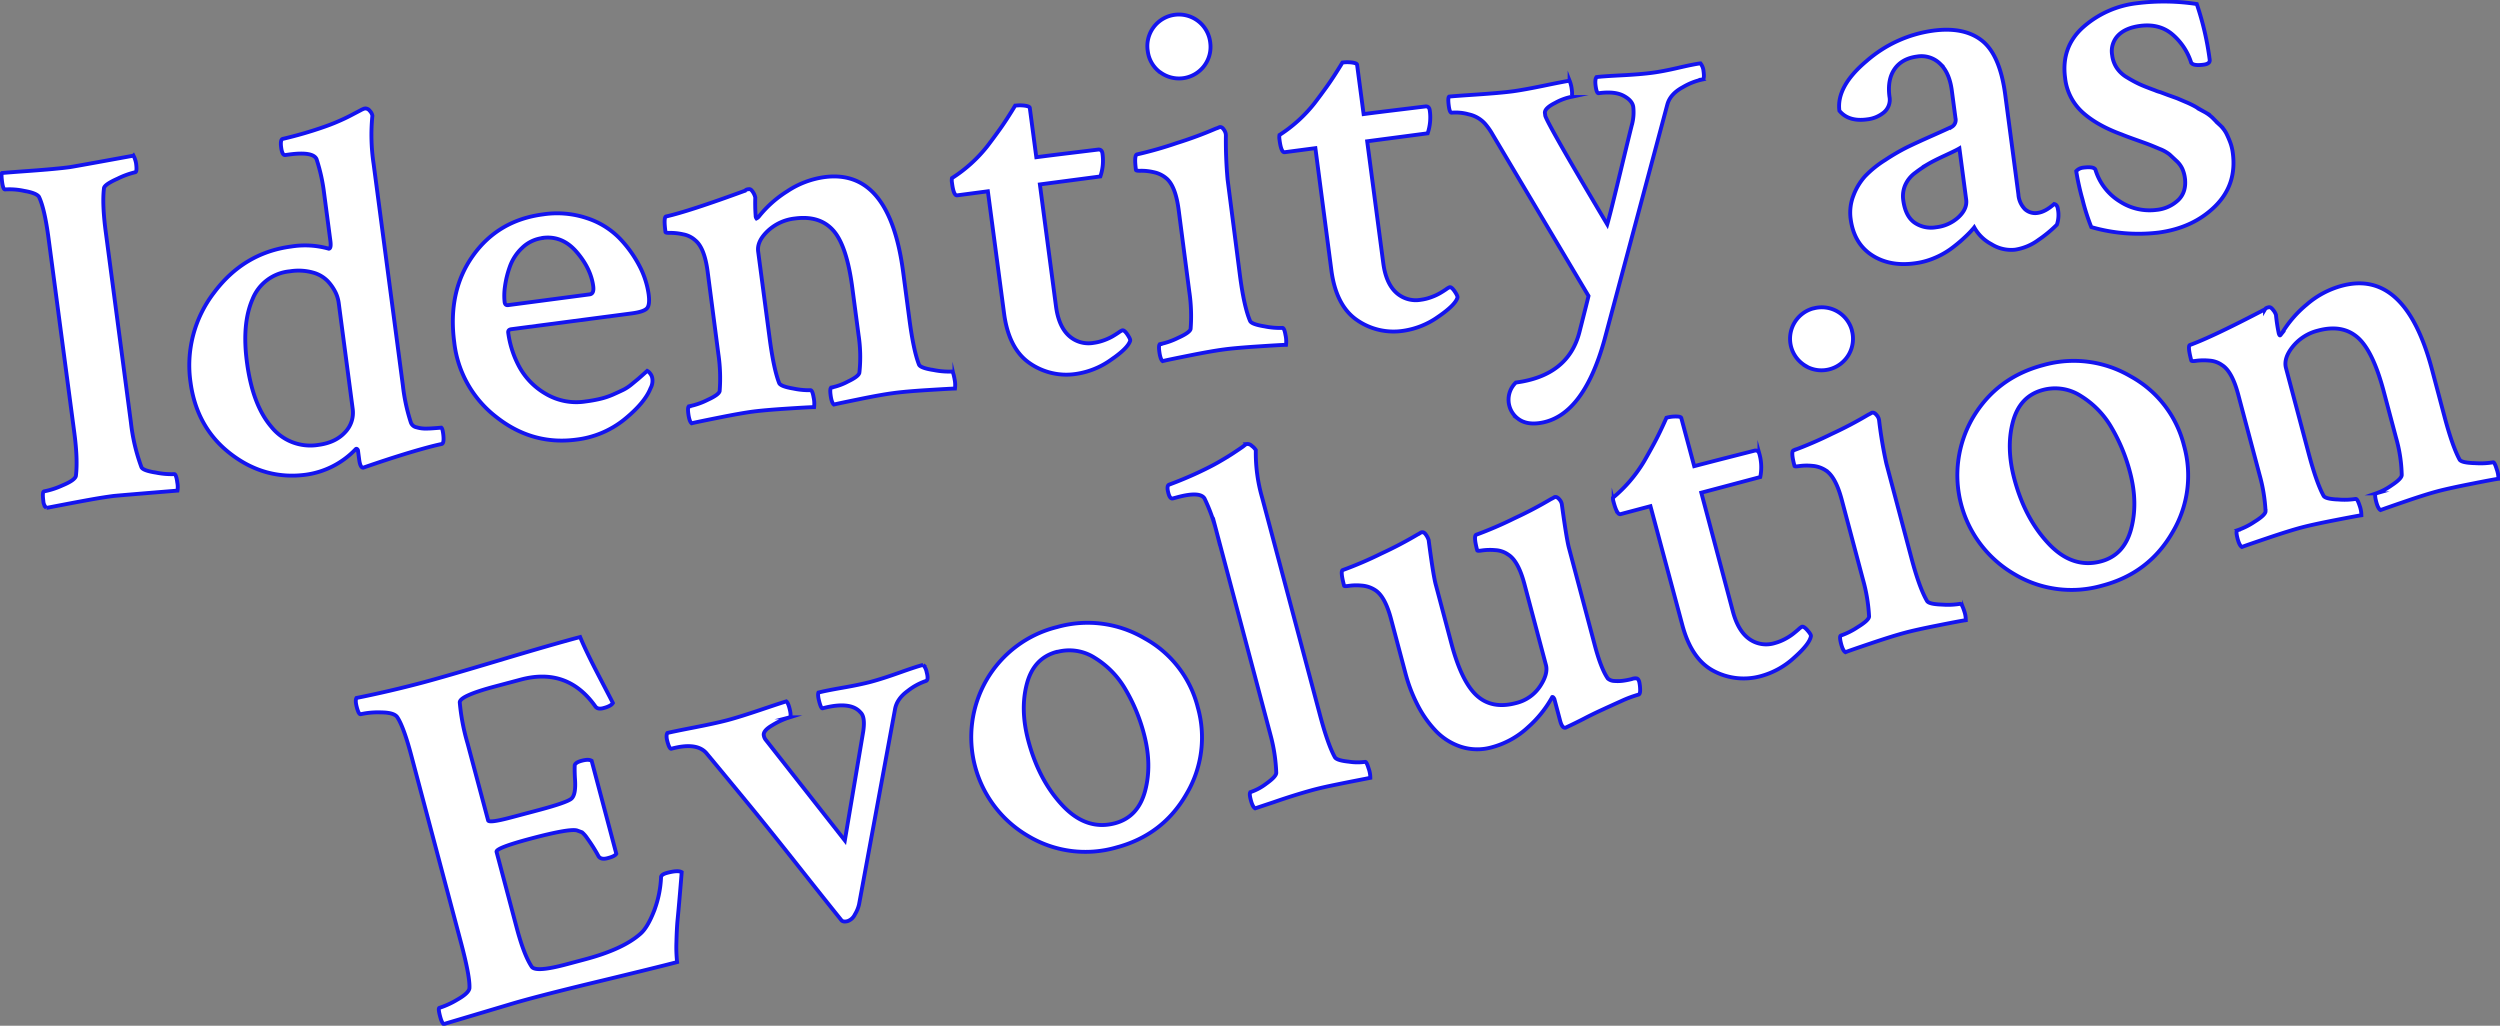 <svg id="Layer_1" data-name="Layer 1" xmlns="http://www.w3.org/2000/svg" viewBox="0 0 968.02 397.18"><rect x="0" y="0" width="968.02" height="397.18" fill="#808080" stroke="none"/><defs><style>.cls-1{fill:#fff;stroke:#1414ef;stroke-miterlimit:10;stroke-width:1.5px;}</style></defs><title>title</title><path class="cls-1" d="M18.81,92.38q-1.55-11.71-3.73-16.19-1-1.46-5.86-2.3A26.45,26.45,0,0,0,2,73.35q-.78.1-1.17-2.82C.55,68.45.53,67.26.76,67q1-.13,10.91-.85t15.2-1.41q1.56-.21,24.82-4.47a10.14,10.14,0,0,1,1,3q.44,3.32-.34,3.42a32.15,32.15,0,0,0-6.82,2.49q-5.06,2.26-5.27,3.67Q39.5,79.08,41,90.2l9.69,73.37a73,73,0,0,0,4.08,17.33q.57,1.32,5.74,2.12a30.16,30.16,0,0,0,6.93.57q.78-.1,1.27,3.6a8.71,8.71,0,0,1,0,2.78q-23.57,1.92-24.94,2.1-3.91.52-8.17,1.28t-9.4,1.74l-8.23,1.58a3.84,3.84,0,0,1-1.18-2.6q-.49-3.7.29-3.81a31.38,31.38,0,0,0,7.14-2.33q4.8-2,5.17-3.66.76-6.25-.6-16.6Z"/><path class="cls-1" d="M112.73,95.46a33.84,33.84,0,0,1,14.61.85q1-.13.56-3.25l-2.42-18.34a68.81,68.81,0,0,0-2.92-13.12q-1.39-3-10.56-1.78l-1.56.21q-1.17.16-1.58-3t.76-3.28q5.78-1.36,11.21-3.07t8.91-3.16q3.48-1.45,6-2.78l3.81-2a10,10,0,0,1,1.5-.69l.39-.05a2.12,2.12,0,0,1,1.7.87,3.56,3.56,0,0,1,1.05,1.95,75.47,75.47,0,0,0,.47,18.6L156,149.28a72.14,72.14,0,0,0,3.08,14.29,2.9,2.9,0,0,0,2.23,1.89,12,12,0,0,0,3.84.49c1.31,0,2.57-.11,3.74-.2l2-.16q.44.34.7,2.29.52,3.91-.66,4.06-2.71.56-6.82,1.7t-8,2.35q-3.91,1.21-7.43,2.37t-8,2.71q-1.17.15-1.61-3.16l-.44-3.32a.88.88,0,0,0-.4-.74.37.37,0,0,0-.49.06,32.85,32.85,0,0,1-19.34,9.9q-15.81,2.09-29-8t-15.6-27.57a46.16,46.16,0,0,1,9-34.84Q94.38,97.88,112.73,95.46Zm-.52,9.6A17.23,17.23,0,0,0,97.76,115.9q-4.11,9.48-2.15,24.31,2.19,16.59,9.46,25.06a19.33,19.33,0,0,0,18.2,7q6.63-.88,10.28-4.83a10.91,10.91,0,0,0,3-9.23l-5.41-41a13.66,13.66,0,0,0-1.22-4,18.39,18.39,0,0,0-2.95-4.28,12.58,12.58,0,0,0-5.81-3.4,20.91,20.91,0,0,0-9-.46Z"/><path class="cls-1" d="M210.33,83a36.5,36.5,0,0,1,16.87,1.45,31.18,31.18,0,0,1,12.55,7.66,45.81,45.81,0,0,1,7.76,10.69,33.92,33.92,0,0,1,3.65,11.13q.57,4.29-.75,5.56t-5.81,1.86L198,127.47c-.91.12-1.31.57-1.21,1.35a38.27,38.27,0,0,0,4.34,13.32,27.08,27.08,0,0,0,10.24,10.38,23.17,23.17,0,0,0,15.38,2.93,53.69,53.69,0,0,0,5.62-1,29.38,29.38,0,0,0,4.95-1.65q2.25-1,3.93-1.81a16.89,16.89,0,0,0,3.38-2.23l2.42-2q.71-.59,3.55-3.15a3.23,3.23,0,0,1,1.13,1,3.81,3.81,0,0,1,.84,1.87,6,6,0,0,1-.68,3.86q-2.23,5.65-10.12,12.06a36.51,36.51,0,0,1-18.62,7.82q-17,2.24-30.93-8.72a42.45,42.45,0,0,1-16.33-28.92q-2.6-19.71,7.19-33.51T210.33,83Zm-.18,9.16a13.92,13.92,0,0,0-8,3.84,18.57,18.57,0,0,0-4.78,7.38,37.59,37.59,0,0,0-1.86,7.69,24,24,0,0,0-.12,5.87q.18,1.37,1.35,1.21l31.59-4.17q1.75-.23,1.37-3.16-.9-6.83-6.42-13.25t-13.11-5.46Z"/><path class="cls-1" d="M319.24,68.58q25.17-3.33,30.46,36.68l2.45,18.54q1.57,11.9,3.69,17.38.57,1.32,5.74,2.12a30.16,30.16,0,0,0,6.93.57c.39-.05.74.86,1.06,2.74a11.13,11.13,0,0,1,.21,3.84q-1.2,0-10.35.57t-13.64,1.21q-4.68.62-12.9,2.3t-10,2.11q-.88-.68-1.27-3.6t.39-3a23.4,23.4,0,0,0,6.35-2.33q4.2-2,4.41-3.46a56.44,56.44,0,0,0-.32-14.45L330,111.26q-2.14-16.2-7.38-22.06t-14.8-4.6a18.21,18.21,0,0,0-10.54,4.83q-4.23,4-3.72,7.94L298,130.93q1.57,11.9,3.69,17.38.57,1.32,5.55,2.15a28.31,28.31,0,0,0,6.53.63q.78-.1,1.25,2.71a11.18,11.18,0,0,1,.21,3.84q-1.59,0-10.35.57t-13.25,1.15q-4.68.62-13.48,2.38t-10.34,2.16c-.59-.45-1-1.65-1.27-3.6s-.13-3,.39-3a27.48,27.48,0,0,0,6.93-2.4q4.58-2.09,4.8-3.51a64.3,64.3,0,0,0-.52-14.43L274,105.15q-1.21-9.17-4.77-12.08a9.49,9.49,0,0,0-4.78-2.35,22.49,22.49,0,0,0-4.84-.55q-1.88.05-1.93-.34-.75-5.66.2-6,8.87-2,30.64-10a1.24,1.24,0,0,1,.45-.36,1.86,1.86,0,0,1,.57-.17l.49-.06c.52-.07,1,.33,1.55,1.19a6,6,0,0,1,.87,2.07,66.94,66.94,0,0,0,.15,7.13,1.55,1.55,0,0,0,.32.95,2.89,2.89,0,0,0,.9-.71,43.62,43.62,0,0,1,11-9.8A34.44,34.44,0,0,1,319.24,68.58Z"/><path class="cls-1" d="M382.51,74.07l-11.9,1.57q-1.37.18-2-4.89a4.86,4.86,0,0,1,0-1.78,55.09,55.09,0,0,0,13.66-12.33q2.2-2.87,4.8-6.49t6-9.23a14,14,0,0,1,3.77,0q1.82.26,1.9.84l2.53,19.12q5.07-.67,14.16-1.77l9.67-1.18q1.56-.21,1.79,1.55a19.09,19.09,0,0,1-.82,8.84l-23.42,3.09,6.21,47q1,7.81,4.89,11.46a11.24,11.24,0,0,0,9.71,2.89,18.61,18.61,0,0,0,4-1,21,21,0,0,0,3.37-1.54q1.29-.77,2.38-1.51a6.21,6.21,0,0,1,1.29-.77q.75-.29,2,1.52c.82,1.22,1.19,2,1.12,2.43q-.81,2.89-7.46,7.44a31,31,0,0,1-13.47,5.45,24.82,24.82,0,0,1-18.13-4.26q-8-5.59-9.79-19.26Z"/><path class="cls-1" d="M480.15,106.89q1.57,11.9,3.88,17.36.57,1.32,5.64,2.13a29,29,0,0,0,6.83.59q.78-.1,1.25,2.71a11.23,11.23,0,0,1,.21,3.84q-1.39,0-10.54.6T474,135.3q-4.88.64-13.68,2.4t-10.14,2.13c-.59-.45-1-1.65-1.27-3.6s-.13-3,.39-3a28.53,28.53,0,0,0,6.83-2.39q4.68-2.11,4.89-3.52a64.31,64.31,0,0,0-.52-14.43l-4.14-31.82Q455.12,71.9,451.56,69a10.93,10.93,0,0,0-4.87-2.33,20.71,20.71,0,0,0-4.84-.55q-2,.07-2-.33-.75-5.66.4-6a151.05,151.05,0,0,0,15.5-4.43,154.52,154.52,0,0,0,15-5.55,11.63,11.63,0,0,0,1.51-.6c.65-.09,1.23.3,1.74,1.16a3.62,3.62,0,0,1,.67,2.1,168.8,168.8,0,0,0,.66,17Zm-31.08-79a12,12,0,0,1-4.65-8.12,12.21,12.21,0,1,1,24.2-3.2A12.21,12.21,0,0,1,449.27,28Z"/><path class="cls-1" d="M509.33,57.37l-11.9,1.57q-1.37.18-2-4.89a4.9,4.9,0,0,1,0-1.78A55.08,55.08,0,0,0,509,39.94q2.2-2.87,4.8-6.49t6-9.23a14,14,0,0,1,3.77,0q1.82.26,1.9.84L528,44.18q5.07-.67,14.16-1.77l9.67-1.18q1.56-.21,1.79,1.55a19.1,19.1,0,0,1-.82,8.84l-23.42,3.09,6.21,47q1,7.81,4.89,11.47a11.25,11.25,0,0,0,9.71,2.89,18.6,18.6,0,0,0,4-1,20.77,20.77,0,0,0,3.37-1.54c.86-.51,1.65-1,2.38-1.51a6.19,6.19,0,0,1,1.29-.77q.75-.29,2,1.52c.82,1.22,1.19,2,1.12,2.43q-.81,2.89-7.46,7.44a31,31,0,0,1-13.41,5.43,24.82,24.82,0,0,1-18.18-4.23q-8-5.59-9.79-19.26Z"/><path class="cls-1" d="M585.66,35.37q4.29-.57,12.22-2.21t9.88-1.9a13.3,13.3,0,0,1,.85,3.46q.36,2.73-.42,2.83a21.52,21.52,0,0,0-6,2.28q-4,2-4,3.8l.15,1.17q.8,3.07,24,42.09,1.09-3.72,5.07-20.23t4.64-19a18.45,18.45,0,0,0,.37-6.2q-.33-2.53-3.75-4.37t-9.66-1q-.78.1-1.17-2.82c-.22-1.69-.11-2.83.34-3.42q2.34-.31,9.64-.68t12-1q4.1-.54,10-1.91t8.61-1.73a5.62,5.62,0,0,1,1.19,3c.28,2.08.15,3.16-.37,3.23a25,25,0,0,0-7.65,3q-4.91,2.64-6,6.74l-24.32,91q-8.34,30.09-25.31,32.33-5.08.67-8.17-1.7a9.2,9.2,0,0,1-.85-14q20.29-2.68,24.62-19.53,3.14-12.33,3.52-14L577.94,52.07A25.65,25.65,0,0,0,575,47.89a11.84,11.84,0,0,0-6.34-3.63,18.63,18.63,0,0,0-6.54-.63q-.78.1-1.14-2.63-.41-3.12.12-3.59,1.17-.16,10.52-.79T585.66,35.37Z"/><path class="cls-1" d="M748.54,11.87q12.1-1.6,19,3.95t8.92,21l5.08,38.44A9,9,0,0,0,784.08,81a5.91,5.91,0,0,0,5,1.43Q792,82,795.38,79c.82.16,1.3.82,1.46,2a11.7,11.7,0,0,1-.4,6,48.67,48.67,0,0,1-7.16,5.91,20.51,20.51,0,0,1-9,3.77,14.37,14.37,0,0,1-9.22-2.16,16.14,16.14,0,0,1-6.61-6.47c-.11.15-.55.64-1.29,1.46s-1.81,1.86-3.17,3.1a58.18,58.18,0,0,1-4.66,3.79A31.48,31.48,0,0,1,749,99.91a28.58,28.58,0,0,1-7.71,2.06q-9.76,1.29-16.61-3.27t-8.09-13.92a18.14,18.14,0,0,1,1.08-9.08,23.48,23.48,0,0,1,4.48-7.44A40.36,40.36,0,0,1,729.9,62a80.83,80.83,0,0,1,8.57-5q3.64-1.77,9.36-4.31t8-3.63a3.09,3.09,0,0,0,1.34-3.35L755.75,35q-.9-6.83-4.54-10.32a10.28,10.28,0,0,0-8.9-2.79q-5.86.77-8.7,4.82t-2,10.68a6.38,6.38,0,0,1-2.17,6.14A12.23,12.23,0,0,1,723,46.22q-7.22,1-10.77-3.34Q711,33.51,722.74,23.63A49.37,49.37,0,0,1,748.54,11.87ZM749.66,88a15.27,15.27,0,0,0,8.67-3.89q3.44-3.23,3-6.75l-2.63-19.9q-1.29.77-5.5,2.71t-6.42,3.23a53.66,53.66,0,0,0-5.1,3.45,11.85,11.85,0,0,0-4,4.9,10.85,10.85,0,0,0-.74,5.66q.82,6.25,4.33,8.76A11.33,11.33,0,0,0,749.65,88Z"/><path class="cls-1" d="M827.54,1.24a83.63,83.63,0,0,1,23.07.33,111.82,111.82,0,0,1,5,21.57q.21,1.56-2.33,1.9-4.29.57-4.89-.94a23.88,23.88,0,0,0-7.29-10.85q-5-4.2-12.44-3.22-5.66.75-8.54,3.71a8.73,8.73,0,0,0-2.27,7.65,11.44,11.44,0,0,0,1.73,4.83A12.26,12.26,0,0,0,823.65,30a48.2,48.2,0,0,0,4.71,2.56q2,.93,6,2.39a12.73,12.73,0,0,0,2.08.72l3.13,1.17L843,38.07l3.37,1.44a35.46,35.46,0,0,1,3.71,1.79q1.08.65,3.33,1.94a15.51,15.51,0,0,1,3.29,2.35q1,1.05,2.74,2.72A12.65,12.65,0,0,1,862,51.55a37.74,37.74,0,0,1,1.56,3.57,18.24,18.24,0,0,1,1,4.13q1.63,12.29-6.9,20.67t-22,10.15a65.76,65.76,0,0,1-25.89-2.14,78.9,78.9,0,0,1-3.38-10.57,96.46,96.46,0,0,1-2.46-11.09,4.18,4.18,0,0,1,2.6-1.34q4.49-.59,4.89.94a21.73,21.73,0,0,0,9.51,12.2,21,21,0,0,0,14,3.21,14.3,14.3,0,0,0,8.62-3.92q3.15-3.19,2.46-8.46a12.91,12.91,0,0,0-1-3.55,9.64,9.64,0,0,0-2.29-3.07l-2.61-2.44a14.32,14.32,0,0,0-3.86-2.17q-2.84-1.21-4.2-1.73t-5.16-1.87q-3.86-1.38-5.32-2-9.6-3.5-15.23-8.61a21,21,0,0,1-6.72-13.31q-1.57-11.9,6.94-19.58A38,38,0,0,1,827.54,1.24Z"/><path class="cls-1" d="M163.54,264.32q8.37-2.22,29.31-8.5t31.78-9.16q2.27,5.51,7.26,15.08t5.42,10.47q-.7,1.21-3.74,2c-1.4.37-2.4.16-3-.62q-10.77-15.26-28.85-10.46l-9.89,2.63q-14.08,3.74-13.8,6.31a81.17,81.17,0,0,0,3,15.71L189,317.65q.3,1.14,8.67-1.08l9.89-2.63.76-.2q11-2.93,12.87-4.44t1.46-7.52q-.19-3-.12-5.06c-.11-.92.79-1.63,2.69-2.14s3.06-.47,3.87,0l9.55,36q-.56,1-3.41,1.72-2.48.66-3.45-.71a62,62,0,0,0-4.4-7,11.57,11.57,0,0,0-2-2.31l-1.92-.71q-2.88-.86-17.9,3.13-13.7,3.64-13.29,5.16l7.83,29.49q2.78,10.46,5.8,15,1.61,2.22,13.59-1l7-1.87q14.84-3.94,21.58-10,2.63-2.33,5.08-8.48a41.49,41.49,0,0,0,2.81-13.17q-.11-1.19,2.36-1.85,4.18-1.11,5.63-.27-.12,1.86-.69,8.53t-.91,10.06q-.31,3.44-.43,8.36a54.1,54.1,0,0,0,.26,7.87q-7.61,2-31.64,7.79t-33.63,8.73l-25.1,7.48q-.72-.42-1.38-2.89-.86-3.23-.29-3.39a32.44,32.44,0,0,0,6.9-3.16q4.42-2.5,4.73-4.41.27-4.35-3.27-17.67l-19.1-71.91q-3-11.42-5.47-15.25-1.12-1.94-6.24-2a31.05,31.05,0,0,0-8,.69q-.76.2-1.52-2.65-.71-2.66-.15-3.63Q150.8,267.7,163.54,264.32Z"/><path class="cls-1" d="M333.2,275.86q-3.84-4.48-14.68-1.6-.57.15-1.28-2.51t-.34-3.58q2.66-.71,9.38-1.88t11-2.31q4.28-1.14,11-3.53t9.17-3a5.72,5.72,0,0,1,1.38,2.89q.81,3-.33,3.35a23.44,23.44,0,0,0-6.94,3.78q-4.28,3.07-5,7.14L332.63,350.2a13.3,13.3,0,0,1-1.61,3.89,5,5,0,0,1-2.78,2.57q-1.9.51-2.59-.53-6.08-7.55-16.66-20.93t-18.12-22.58q-7.54-9.2-17.11-20.71-3.7-4.72-13.78-2-.76.2-1.57-2.84-.61-2.28,0-3.25,1.71-.45,10.23-2.11t13.09-2.87q4.56-1.21,13-4.06t9.74-3.2q.77.61,1.38,3.3t-.15,2.89a28.92,28.92,0,0,0-6.45,2.93q-4,2.28-3.47,4.18a3.67,3.67,0,0,0,.89,1.8l30.46,38.75,7.12-42.22Q335.09,277.6,333.2,275.86Z"/><path class="cls-1" d="M409.31,242.8a43.4,43.4,0,0,1,33.84,4.35,42.18,42.18,0,0,1,20.66,26.79,42.83,42.83,0,0,1-4.43,33.56q-9.13,15.87-27.2,20.67a43.11,43.11,0,0,1-34-4.42A44.31,44.31,0,0,1,382,263.28,43.61,43.61,0,0,1,409.31,242.8Zm-.1,9.6q-8.94,2.38-11.59,12.35t.54,22q4.09,15.41,13.31,25.18t20.25,6.84q8.94-2.38,11.66-12.47T443,284.41a67.6,67.6,0,0,0-7.35-17.7,34.68,34.68,0,0,0-11.75-12,18.25,18.25,0,0,0-14.62-2.26Z"/><path class="cls-1" d="M511,276.45q3.13,11.8,5.88,16.77.73,1.23,5.44,1.71a21.52,21.52,0,0,0,6.23.07c.38-.1.84.73,1.37,2.49a10.76,10.76,0,0,1,.68,3.69l-7.26,1.42q-4.54.9-8.21,1.67t-6.9,1.63q-3.62,1-7.18,2.11t-7.87,2.6L486,313q-1-.56-1.7-3.32c-.49-1.84-.48-2.83,0-3a21,21,0,0,0,6-3.24q3.85-2.75,3.88-4.19A65.17,65.17,0,0,0,492,284.78l-21-79.14A68.55,68.55,0,0,0,466.39,193q-1.76-2.79-10.32-.52l-1.9.51q-1.14.3-1.75-2-.81-3,.33-3.35,5.74-2.14,10.82-4.5t8.34-4.25q3.27-1.88,5.61-3.42t3.71-2.51l1.18-.92.38-.1a2.35,2.35,0,0,1,1.92.71,6.06,6.06,0,0,1,1.55,1.62,62.24,62.24,0,0,0,2.47,18.49Z"/><path class="cls-1" d="M607.51,212.16l10,37.67q2.43,9.13,5.06,12.91a4.1,4.1,0,0,0,2.59.94,15.36,15.36,0,0,0,3.53-.12,29.4,29.4,0,0,0,3.19-.64,3.65,3.65,0,0,1,1.67-.24c.54,0,1,.5,1.22,1.51a15.19,15.19,0,0,1,.3,2.67c.06,1.27-.16,2-.66,2.11a45.29,45.29,0,0,0-6.58,2.46q-3.91,1.76-7.54,3.43t-6.85,3.35q-3.23,1.67-7.21,3.54-1.33.35-2.14-2.69l-2.22-8.37c-.3-.6-.57-.87-.82-.8a43.9,43.9,0,0,1-9.33,11.64,33,33,0,0,1-14,7.8,20.63,20.63,0,0,1-12.18-.23,23.73,23.73,0,0,1-9.83-6.35,42.22,42.22,0,0,1-6.93-10,60.11,60.11,0,0,1-4.47-11.64l-5.66-21.31q-2.34-8.93-6.24-11.35a11,11,0,0,0-5.1-1.7,20.73,20.73,0,0,0-4.87.07q-2,.32-2-.06-1.46-5.52-.57-6a148.3,148.3,0,0,0,15-6.43,154.09,154.09,0,0,0,14.12-7.42,3.2,3.2,0,0,0,.71-.39,3.28,3.28,0,0,1,.71-.39c.63-.17,1.23.15,1.78,1a7.06,7.06,0,0,1,1,2q1.73,13.39,2.74,17.2l6.06,22.83q3.94,14.84,9.84,20.19T587,272.23a15.46,15.46,0,0,0,9.31-6.48q3.2-4.82,2.29-8.25l-8.34-31.39q-2.38-8.94-6.28-11.37a9.49,9.49,0,0,0-5-1.72,22.24,22.24,0,0,0-5,.1q-2,.32-2-.06-1.46-5.52-.37-6a150.86,150.86,0,0,0,14.8-6.38,154.09,154.09,0,0,0,14.12-7.42,11.37,11.37,0,0,0,1.42-.78c.63-.17,1.26.14,1.88.93a3.64,3.64,0,0,1,.94,2Q606.59,208.73,607.51,212.16Z"/><path class="cls-1" d="M639.07,196l-11.6,3.08q-1.33.35-2.65-4.59a4.9,4.9,0,0,1-.27-1.76,55,55,0,0,0,12-14q1.81-3.13,3.93-7.05t4.79-9.93a14,14,0,0,1,3.74-.48q1.84,0,2,.59l5,18.64q5-1.31,13.82-3.57l9.44-2.41q1.52-.4,2,1.31a19.13,19.13,0,0,1,.32,8.88l-22.83,6.06,12.18,45.85q2,7.61,6.32,10.75a11.25,11.25,0,0,0,10,1.62,18.68,18.68,0,0,0,3.87-1.54,21,21,0,0,0,3.14-2c.79-.62,1.51-1.22,2.17-1.8a6.22,6.22,0,0,1,1.18-.92q.71-.39,2.17,1.26t1.42,2.27q-.43,3-6.44,8.33a31,31,0,0,1-12.67,7.13,24.82,24.82,0,0,1-18.53-1.9q-8.64-4.53-12.17-17.84Z"/><path class="cls-1" d="M699.17,141.68a12.17,12.17,0,0,1,2.93-22.26l.1,0a12.1,12.1,0,0,1,14.87,8.46l0,.11a12.21,12.21,0,0,1-17.72,13.86l-.22-.13ZM740.1,216q3.08,11.61,6.07,16.72.74,1.23,5.87,1.39a29,29,0,0,0,6.85-.29c.51-.13,1,.71,1.59,2.53a11.13,11.13,0,0,1,.7,3.79q-1.39.16-10.38,1.94T737.62,245q-4.75,1.26-13.26,4.13t-9.79,3.41q-1-.56-1.72-3.41t0-3.06a28.58,28.58,0,0,0,6.47-3.25q4.37-2.69,4.4-4.12a64.44,64.44,0,0,0-2.36-14.26l-8.24-31q-2.38-8.94-6.28-11.37a10.93,10.93,0,0,0-5.13-1.69,20.72,20.72,0,0,0-4.87.07q-2,.32-2-.06-1.46-5.52-.37-6a151.06,151.06,0,0,0,14.8-6.38,154.21,154.21,0,0,0,14.09-7.41,11.57,11.57,0,0,0,1.42-.78q.95-.25,1.88.93a3.64,3.64,0,0,1,.94,2,168.48,168.48,0,0,0,2.82,16.76Z"/><path class="cls-1" d="M791.14,141.38A43.39,43.39,0,0,1,825,145.73a42.17,42.17,0,0,1,20.66,26.79,42.83,42.83,0,0,1-4.42,33.56Q832.09,222,814,226.75a43.11,43.11,0,0,1-34-4.42,44.31,44.31,0,0,1-16.17-60.47Q773.06,146.18,791.14,141.38ZM791,151q-8.94,2.38-11.59,12.35t.54,22q4.09,15.41,13.31,25.18t20.25,6.84q8.94-2.38,11.66-12.47T824.79,183a67.53,67.53,0,0,0-7.35-17.7,34.69,34.69,0,0,0-11.76-12A18.25,18.25,0,0,0,791,151Z"/><path class="cls-1" d="M906.8,110.65q24.54-6.52,34.9,32.48l4.8,18.07q3.08,11.61,5.88,16.77.73,1.23,6,1.37a30.17,30.17,0,0,0,6.94-.32c.38-.1.85.76,1.4,2.58a11.17,11.17,0,0,1,.7,3.79q-1.19.11-10.19,1.89t-13.37,2.94q-4.57,1.21-12.5,3.93t-9.6,3.36q-1-.56-1.72-3.41t0-3.06a23.5,23.5,0,0,0,6-3.12q3.9-2.56,3.93-4a56.49,56.49,0,0,0-2.17-14.29L923,151.56q-4.2-15.79-10.14-20.93T897.59,128a18.2,18.2,0,0,0-9.77,6.16q-3.68,4.54-2.67,8.35l8.69,32.72q3.08,11.61,5.88,16.77.73,1.23,5.77,1.42a28.35,28.35,0,0,0,6.56-.22c.51-.13,1,.71,1.59,2.53a11.19,11.19,0,0,1,.7,3.79q-1.58.21-10.19,1.89t-13,2.84q-4.57,1.21-13.07,4.08t-10,3.46q-1-.56-1.72-3.41t0-3.06a27.55,27.55,0,0,0,6.57-3.27q4.28-2.66,4.31-4.1a64.34,64.34,0,0,0-2.36-14.24l-8.24-31q-2.38-8.94-6.28-11.37a9.48,9.48,0,0,0-5-1.72,22.52,22.52,0,0,0-4.87.07c-1.24.2-1.89.16-2-.09q-1.46-5.52-.57-6,8.55-3.08,29.11-13.84a1.27,1.27,0,0,1,.4-.41,1.88,1.88,0,0,1,.54-.25l.48-.13c.51-.13,1.07.19,1.69,1a6,6,0,0,1,1.13,1.94,67.13,67.13,0,0,0,1.06,7.05c.13.51.28.81.44.9s.39-.31.8-.82a43.6,43.6,0,0,1,9.58-11.1A34.45,34.45,0,0,1,906.8,110.65Z"/></svg>